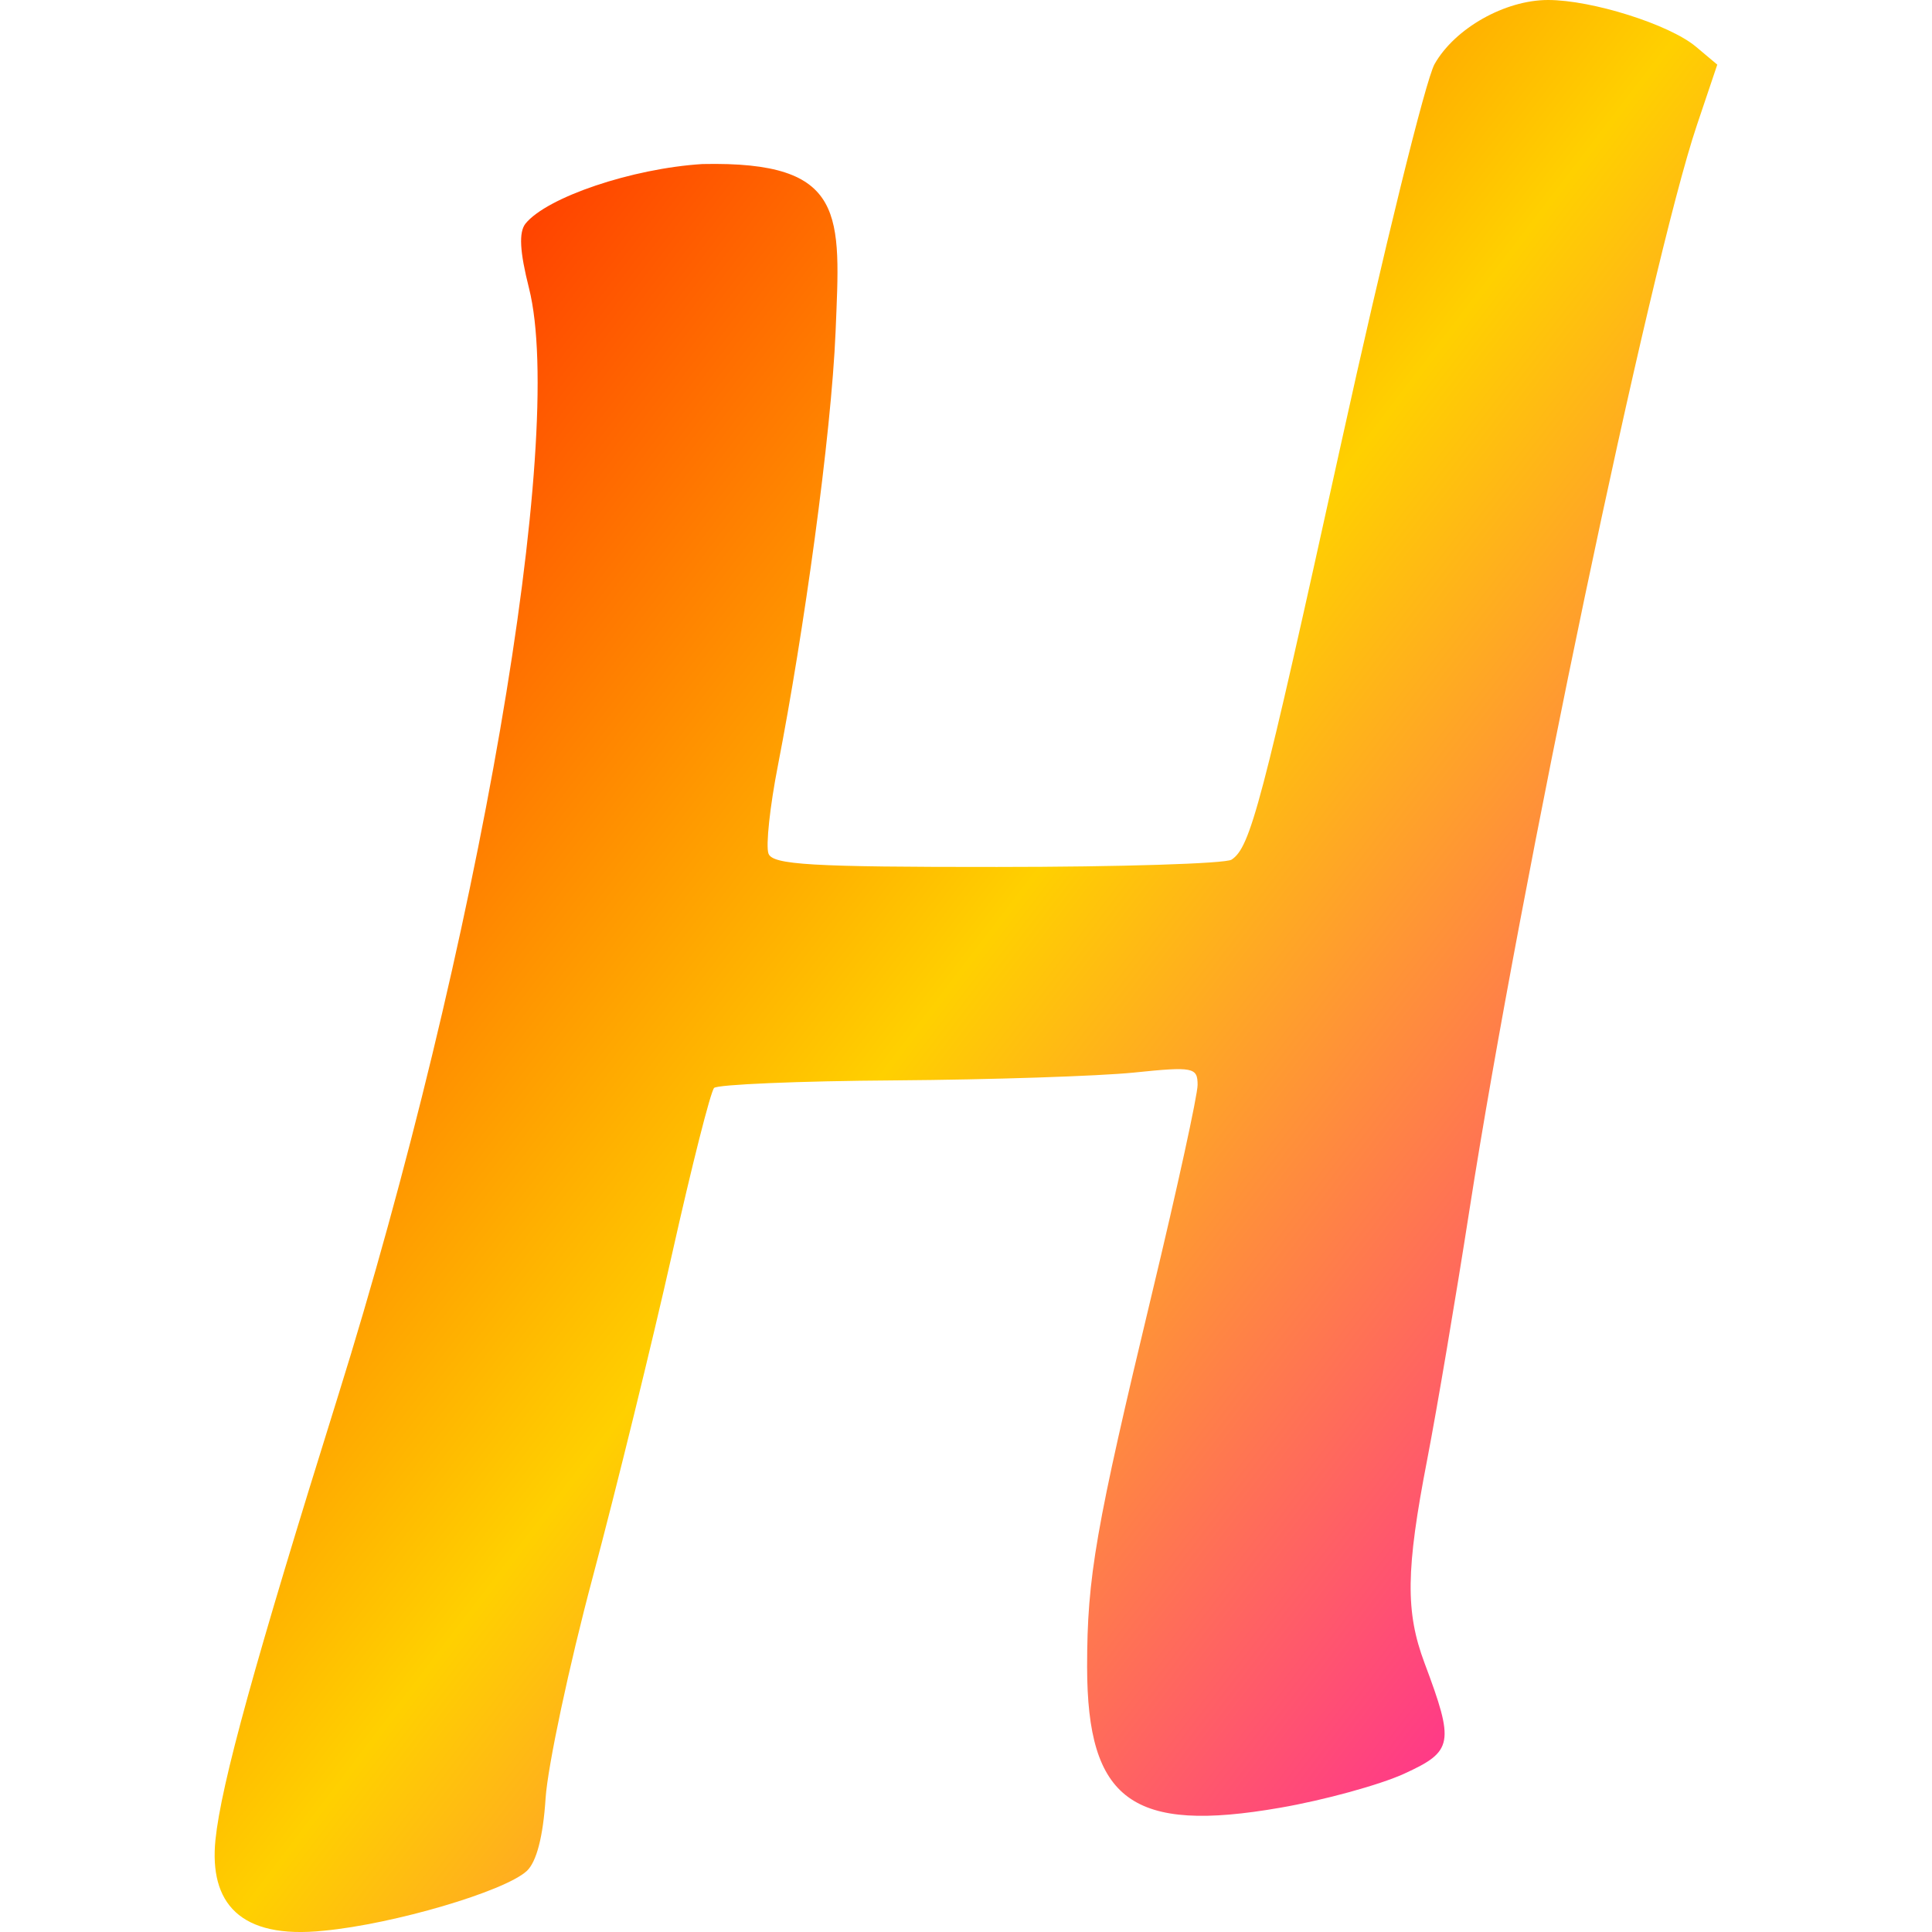 <svg xmlns="http://www.w3.org/2000/svg" xmlns:xlink="http://www.w3.org/1999/xlink" width="64" height="64" viewBox="0 0 64 64" version="1.1"><defs><linearGradient id="linear0" x1="0%" x2="100%" y1="0%" y2="100%"><stop offset="0%" style="stop-color:#ff0000; stop-opacity:1"/><stop offset="50%" style="stop-color:#ffd000; stop-opacity:1"/><stop offset="100%" style="stop-color:#ff00bb; stop-opacity:1"/></linearGradient></defs><g id="surface1"><path style=" stroke:none;fill-rule:nonzero;fill:url(#linear0);" d="M 7.137 60.949 C 7.328 59.09 8.438 55.074 11.188 46.277 C 15.844 31.387 18.766 14.465 17.523 9.543 C 17.215 8.324 17.184 7.695 17.406 7.41 C 18.113 6.535 20.941 5.578 23.27 5.434 C 28.074 5.332 27.836 7.113 27.68 10.984 C 27.535 14.457 26.621 20.98 25.77 25.355 C 25.504 26.711 25.363 28.023 25.457 28.277 C 25.594 28.648 26.883 28.723 33.027 28.719 C 37.102 28.719 40.598 28.609 40.797 28.477 C 41.422 28.066 41.785 26.688 44.422 14.711 C 45.832 8.309 47.227 2.641 47.523 2.121 C 48.195 0.938 49.852 0 51.281 0 C 52.734 0 55.301 0.809 56.18 1.547 L 56.887 2.141 L 56.211 4.148 C 54.664 8.742 50.363 29.254 48.676 40.09 C 48.23 42.953 47.602 46.672 47.277 48.355 C 46.57 52.004 46.555 53.395 47.188 55.086 C 48.188 57.754 48.141 58.012 46.512 58.758 C 45.707 59.125 43.863 59.633 42.41 59.883 C 37.512 60.738 36.016 59.648 36.012 55.219 C 36.012 52.238 36.289 50.648 38.168 42.82 C 38.996 39.371 39.672 36.277 39.672 35.938 C 39.672 35.355 39.523 35.328 37.555 35.531 C 36.391 35.648 32.836 35.766 29.652 35.789 C 26.469 35.809 23.77 35.926 23.656 36.039 C 23.539 36.16 22.91 38.645 22.258 41.562 C 21.602 44.484 20.422 49.289 19.637 52.238 C 18.848 55.191 18.148 58.488 18.074 59.562 C 17.992 60.84 17.773 61.68 17.449 61.98 C 16.703 62.66 13.039 63.738 10.73 63.957 C 7.922 64.254 6.93 63.016 7.137 60.949 Z M 7.137 60.949 "/></g></svg>
